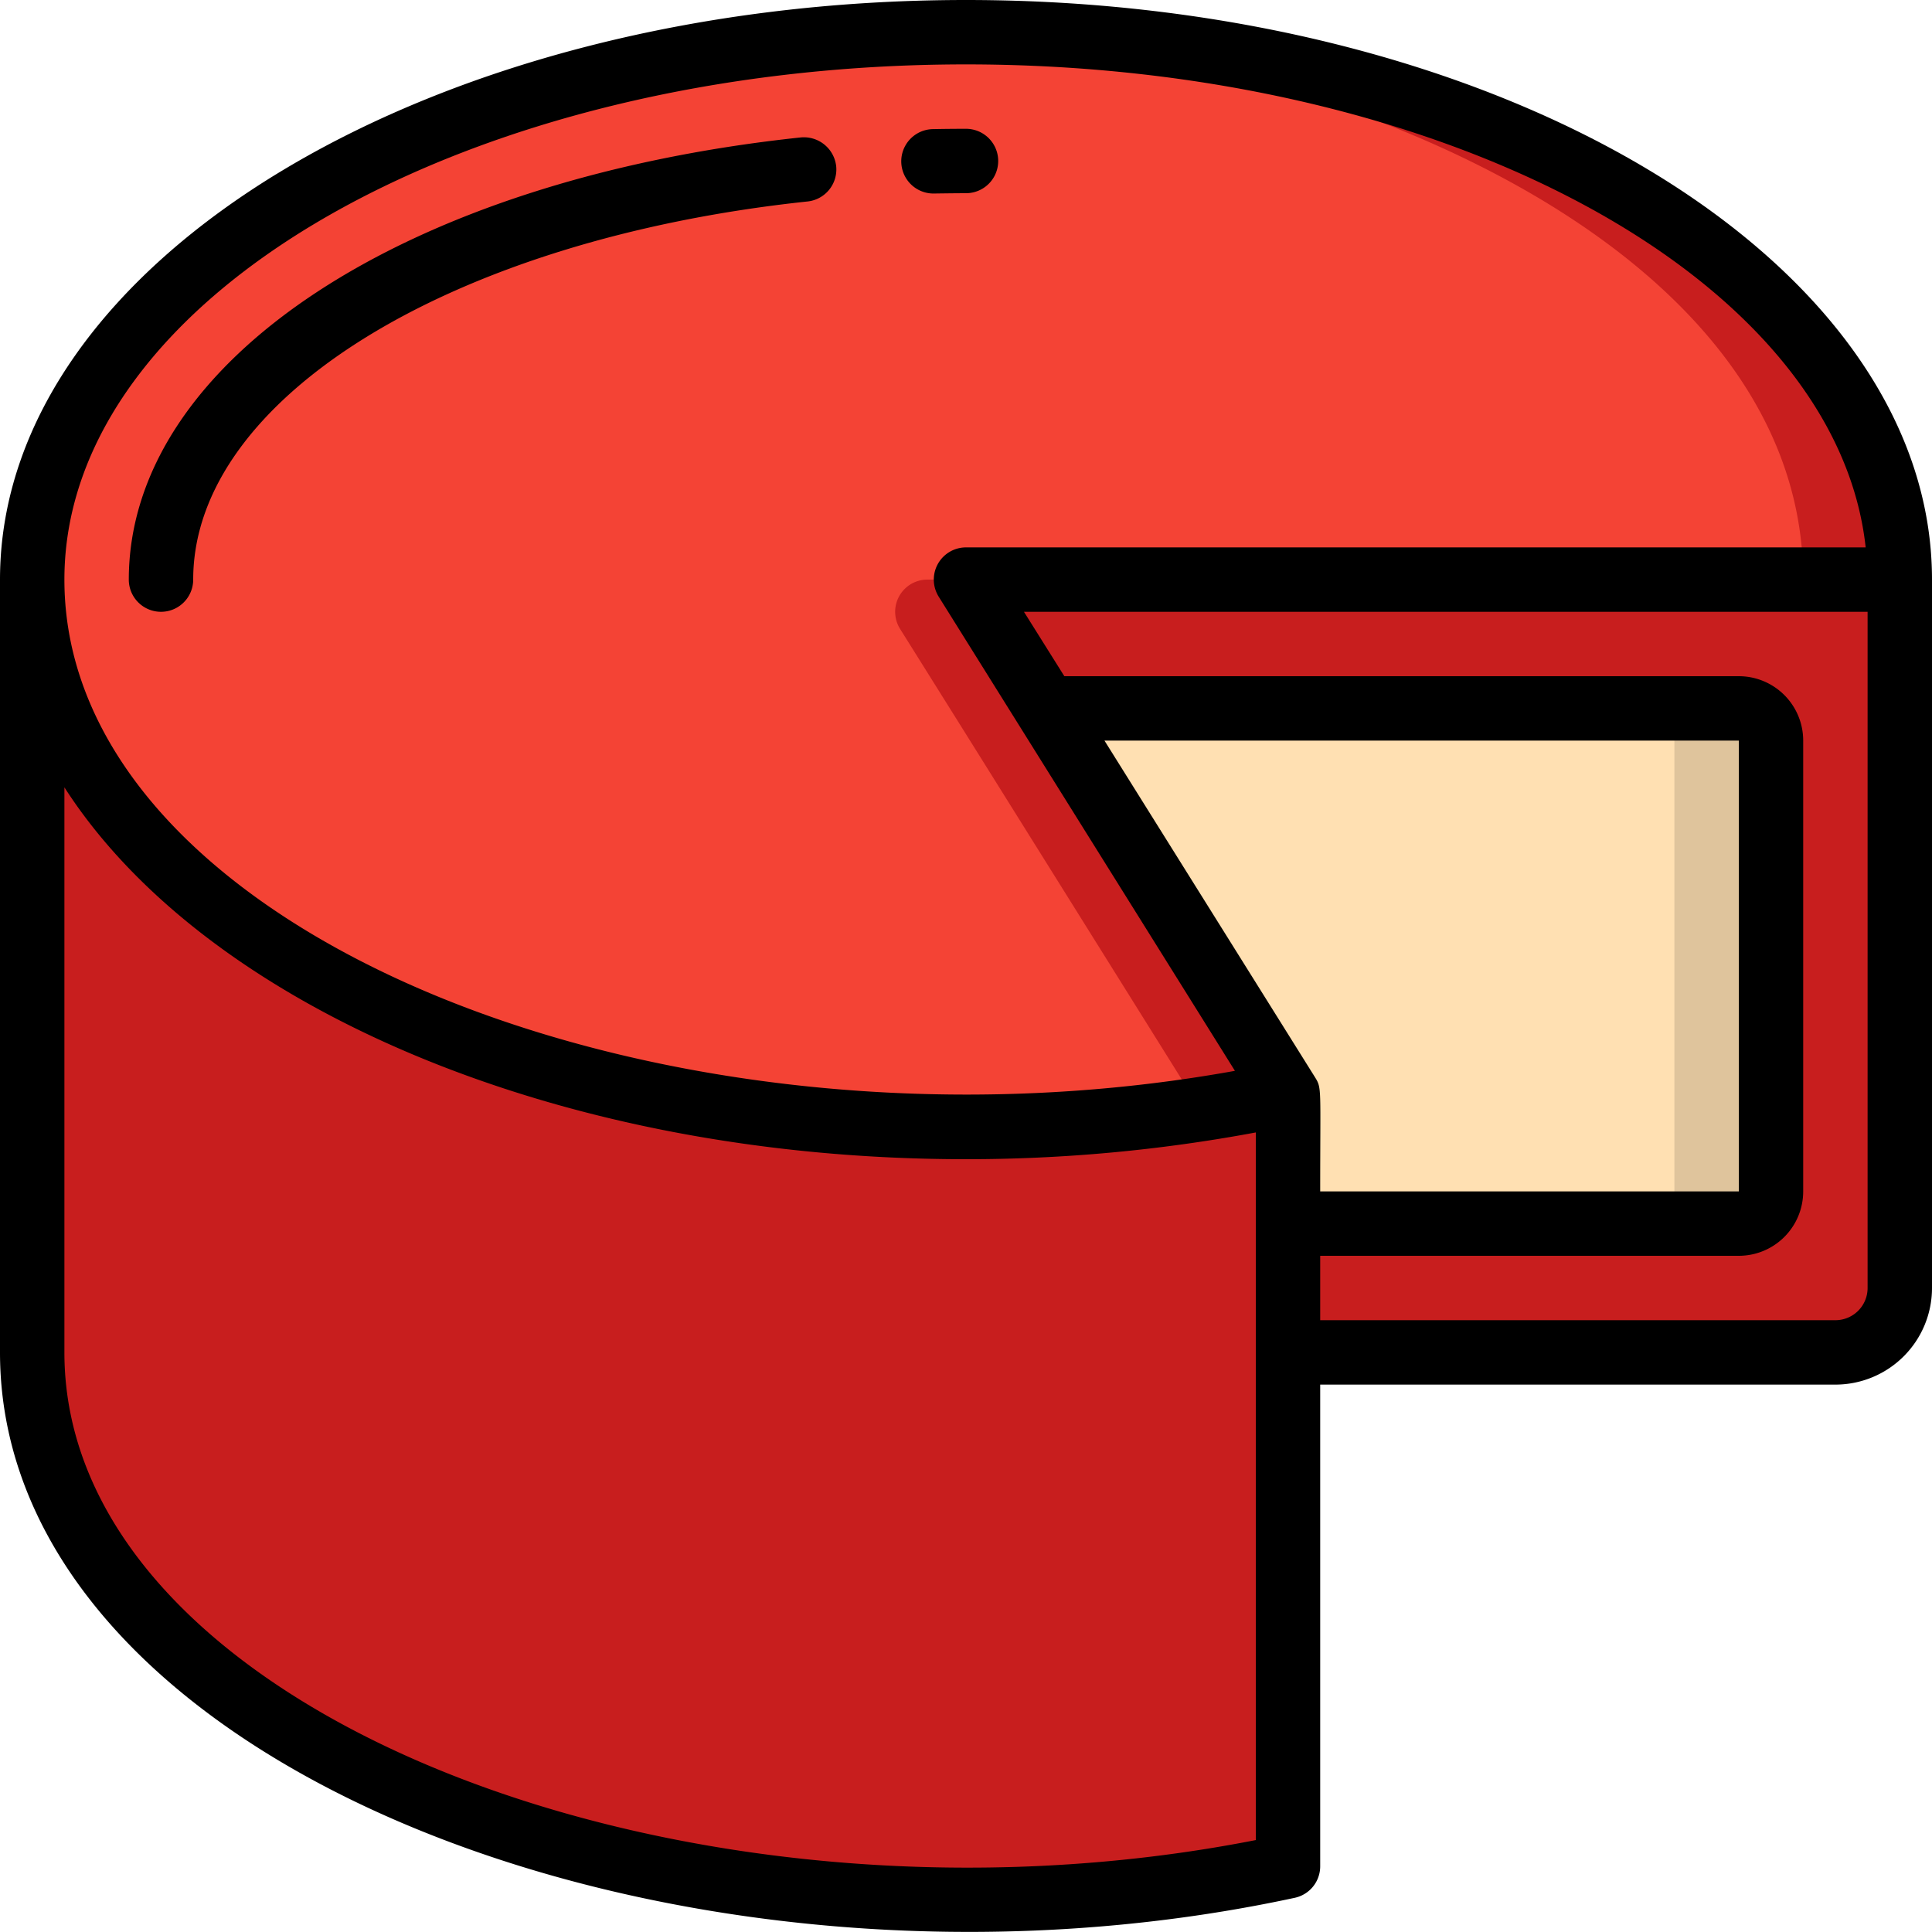 <svg xmlns="http://www.w3.org/2000/svg" width="512" height="512" viewBox="0 0 60 60"><g fill="none"><path fill="#c81e1e" d="M30 1C21.608 1 11.9 3.243 5.815 8.62a14.5 14.5 0 0 0-4.242 6.008C.789 16.912 1 16.3 1 42c0 9.39 12.98 17 29 17 2.787.004 5.57-.234 8.316-.711A2.015 2.015 0 0 0 40 56.312V42h17a2.006 2.006 0 0 0 2-2V18C59 8.61 46.02 1 30 1"/><path fill="#f44335" d="M36.98 33.97c-2.816.6-5.682.939-8.56 1.01C13.13 34.49 1 27.08 1 18S13.17 1.48 28.49 1.02C39.679 1.02 56 7.043 56 18H28.8a1 1 0 0 0-.848 1.53c2.211 3.531.989 1.575 9.028 14.44"/><path fill="#dfc49c" d="M55 23v14a1 1 0 0 1-1 1H40v-4c-.644-.967 2.142 3.429-7.5-12H54a1 1 0 0 1 1 1"/><path fill="#ffe0b2" d="M52 23v14a1 1 0 0 1-1 1H40v-4c-.644-.967 2.142 3.429-7.5-12H51a1 1 0 0 1 1 1"/><g fill="#000"><path d="M30 0C13.458 0 0 8.075 0 18v24c0 12.892 21.289 21.014 40.21 16.938a1 1 0 0 0 .79-.978V43h16a3 3 0 0 0 3-3V18C60 8.075 46.542 0 30 0m0 2c14.851 0 27.033 6.642 27.94 15H30a1 1 0 0 0-.848 1.53l9.2 14.726C20.777 36.428 2 29 2 18 2 9.178 14.561 2 30 2m10.848 31.47L34.3 23H54v14H41c0-3.2.052-3.2-.152-3.53M39 57.145C21.4 60.6 2 53.212 2 42V24.451C6.333 31.2 17.246 36 30 36c3.02.001 6.032-.277 9-.831zM57 41H41v-2h13a2 2 0 0 0 2-2V23a2 2 0 0 0-2-2H33.054L31.8 19H58v21a1 1 0 0 1-1 1"/><path d="M29 6.01S29.672 6 30 6a1 1 0 0 0 0-2q-.513 0-1.021.01a1 1 0 0 0 .021 2M6 18c0-5.631 8.024-10.569 19.079-11.743a1 1 0 0 0 .889-1.1 1.01 1.01 0 0 0-1.1-.889C12.581 5.573 4 11.219 4 18a1 1 0 0 0 2 0"/></g></g></svg>